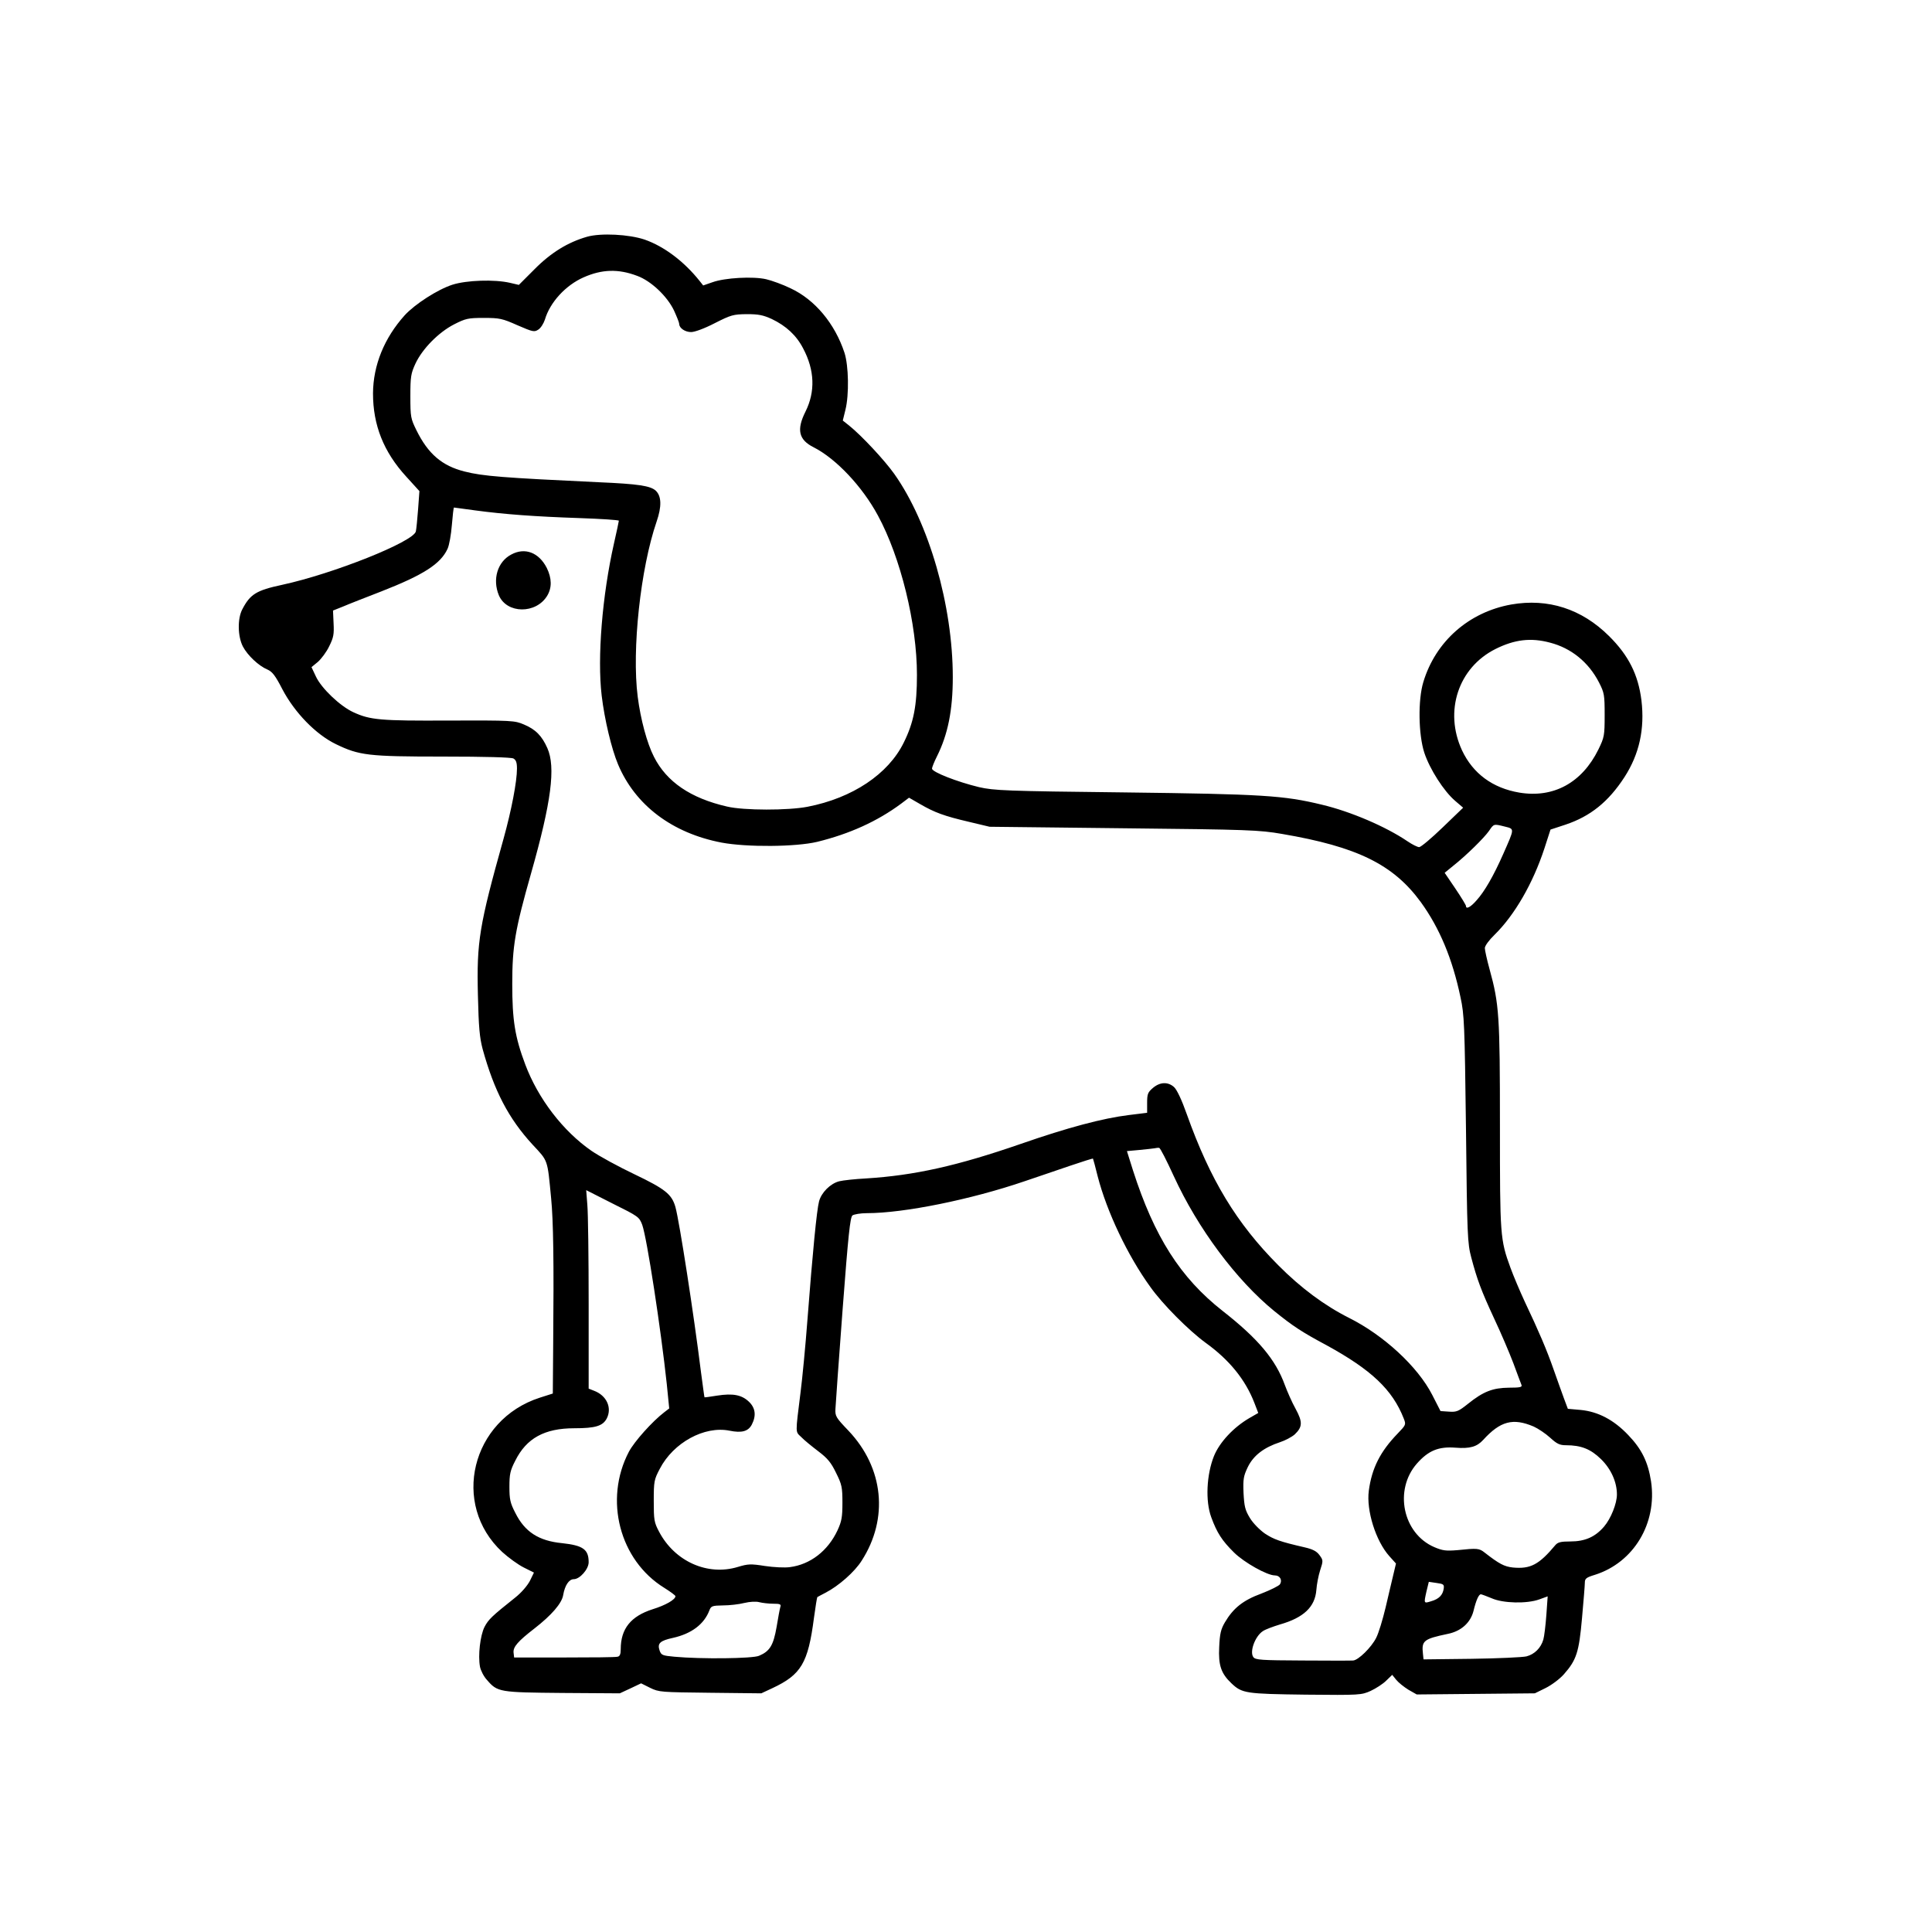 <?xml version="1.0" standalone="no"?>
<!DOCTYPE svg PUBLIC "-//W3C//DTD SVG 20010904//EN"
 "http://www.w3.org/TR/2001/REC-SVG-20010904/DTD/svg10.dtd">
<svg version="1.0" xmlns="http://www.w3.org/2000/svg"
 width="1024pt" height="1024pt" viewBox="0 0 1024 1024"
 preserveAspectRatio="xMidYMid meet">
<g transform="translate(0,1024) scale(0.1,-0.1)"
fill="#000000" stroke="none">
<path d="M3111 8985 c-101 -29 -191 -84 -278 -172 l-83 -83 -47 11 c-83 19
-230 14 -305 -10 -78 -25 -199 -103 -253 -162 -108 -120 -167 -264 -168 -414
0 -168 56 -310 176 -441 l70 -77 -7 -96 c-4 -52 -9 -105 -12 -118 -14 -55
-437 -224 -710 -283 -135 -29 -168 -49 -210 -130 -26 -50 -24 -143 3 -196 25
-48 85 -104 131 -123 25 -11 41 -31 79 -105 65 -123 176 -238 283 -290 124
-60 170 -66 568 -66 224 0 360 -4 373 -10 14 -8 19 -21 19 -54 0 -68 -29 -220
-71 -371 -129 -461 -143 -545 -136 -830 4 -170 9 -224 25 -285 61 -221 137
-368 265 -507 83 -89 78 -75 98 -283 12 -122 15 -336 11 -771 l-2 -265 -69
-22 c-363 -117 -472 -565 -199 -818 33 -30 84 -67 114 -82 l54 -27 -22 -45
c-14 -26 -46 -63 -78 -88 -123 -98 -141 -115 -162 -155 -23 -46 -35 -151 -24
-211 4 -20 20 -52 37 -70 56 -65 65 -66 401 -69 l303 -2 56 26 57 27 48 -24
c47 -23 58 -23 319 -26 l270 -3 60 28 c151 71 188 132 219 371 8 59 16 109 18
111 2 1 21 12 43 23 70 36 155 111 192 170 144 224 117 492 -70 689 -67 70
-71 77 -69 116 1 23 18 260 38 527 30 396 40 487 52 498 9 6 43 12 77 12 196
0 551 72 835 169 63 21 170 58 238 81 68 23 124 41 125 39 1 -2 13 -44 25 -94
48 -186 158 -419 279 -586 65 -92 204 -231 293 -296 125 -90 211 -195 259
-320 l20 -52 -47 -27 c-84 -49 -158 -128 -188 -202 -39 -98 -46 -238 -14 -324
30 -82 57 -124 121 -187 54 -53 175 -121 216 -121 27 0 41 -25 27 -47 -5 -8
-49 -30 -98 -49 -98 -36 -149 -77 -194 -153 -21 -36 -27 -60 -30 -131 -5 -96
10 -140 65 -192 56 -53 75 -56 393 -60 289 -3 296 -2 345 20 28 13 65 37 82
54 l32 31 21 -26 c12 -15 41 -38 65 -53 l44 -25 313 3 313 3 57 28 c32 16 75
48 97 73 67 76 80 117 96 297 8 89 15 174 15 188 0 22 7 28 53 42 206 65 331
273 298 495 -16 103 -49 171 -121 246 -77 81 -160 124 -252 133 l-68 6 -21 56
c-11 31 -36 99 -54 151 -37 106 -79 204 -153 360 -27 58 -61 139 -76 180 -55
151 -56 168 -56 753 0 584 -4 645 -55 830 -14 51 -25 101 -25 112 0 12 23 43
51 70 107 105 204 273 265 459 l32 99 79 26 c132 44 228 121 313 252 79 122
108 256 90 407 -17 136 -68 238 -172 341 -145 144 -323 201 -518 167 -224 -40
-401 -195 -466 -411 -29 -95 -26 -278 5 -374 29 -88 104 -205 164 -256 l42
-36 -108 -104 c-60 -58 -116 -105 -125 -105 -9 0 -37 14 -62 31 -115 78 -302
158 -454 194 -202 49 -313 56 -1045 65 -635 7 -692 10 -772 28 -116 28 -249
80 -249 98 0 8 12 37 26 65 58 116 84 244 84 420 0 379 -126 817 -310 1077
-51 72 -173 203 -239 256 l-34 27 14 57 c20 80 17 234 -5 302 -51 155 -157
282 -286 342 -41 20 -99 41 -129 48 -69 16 -219 8 -285 -16 l-49 -17 -19 24
c-82 103 -188 183 -291 219 -83 28 -232 36 -306 15z m266 -207 c74 -27 159
-108 195 -183 15 -33 28 -65 28 -72 0 -22 31 -43 63 -43 19 0 71 19 125 47 87
44 98 47 170 48 63 0 87 -5 133 -26 75 -36 130 -86 166 -156 61 -115 65 -229
12 -335 -48 -96 -36 -149 44 -189 118 -60 257 -207 340 -361 121 -223 207
-575 207 -845 0 -163 -17 -252 -70 -359 -82 -167 -272 -294 -510 -340 -103
-20 -337 -20 -426 1 -193 44 -321 131 -388 264 -37 72 -71 200 -86 318 -32
249 15 681 100 928 28 81 26 135 -4 164 -28 26 -92 36 -301 45 -508 24 -615
32 -713 57 -119 30 -193 93 -255 219 -30 61 -32 70 -32 180 0 104 3 121 27
173 37 79 123 166 205 208 61 31 74 34 157 34 84 0 98 -3 179 -39 81 -35 89
-37 110 -23 13 8 28 32 35 53 27 92 110 182 205 224 97 43 184 46 284 8z
m-860 -1243 c156 -21 319 -33 556 -41 114 -4 207 -10 207 -14 0 -4 -12 -59
-26 -121 -62 -275 -89 -604 -65 -806 15 -126 52 -282 87 -365 91 -216 287
-364 549 -414 134 -25 392 -23 506 4 171 42 318 108 446 203 l41 31 59 -34
c76 -44 126 -63 259 -94 l109 -26 710 -8 c666 -7 718 -9 840 -30 399 -68 590
-162 736 -362 99 -137 167 -299 210 -504 20 -92 22 -142 29 -699 6 -565 8
-605 28 -680 31 -117 52 -174 122 -325 35 -74 80 -180 101 -235 20 -55 40
-107 43 -115 5 -12 -6 -15 -66 -15 -86 -1 -136 -20 -218 -86 -49 -39 -60 -44
-100 -41 l-45 3 -44 86 c-77 150 -257 316 -441 408 -129 65 -255 158 -375 279
-221 222 -361 453 -485 801 -26 74 -52 129 -67 143 -32 29 -74 28 -112 -4 -27
-23 -31 -32 -31 -79 l0 -53 -97 -12 c-138 -17 -323 -66 -573 -153 -338 -117
-564 -167 -820 -183 -58 -3 -122 -10 -142 -15 -47 -12 -95 -60 -107 -107 -12
-45 -34 -270 -61 -622 -11 -146 -28 -321 -37 -390 -28 -225 -28 -206 4 -237
15 -16 56 -49 90 -75 49 -37 68 -60 94 -114 31 -62 34 -77 34 -159 0 -76 -4
-98 -26 -146 -51 -109 -144 -181 -252 -195 -27 -4 -86 -1 -133 6 -75 12 -90
11 -143 -5 -161 -49 -335 29 -418 187 -26 49 -28 62 -28 163 0 104 2 113 32
170 72 139 237 229 370 202 64 -13 99 -4 118 33 24 47 19 88 -16 121 -38 36
-84 45 -168 32 -36 -6 -67 -10 -67 -9 -1 0 -9 62 -19 136 -38 306 -114 796
-135 872 -19 68 -54 96 -217 174 -84 40 -187 96 -229 125 -150 104 -282 276
-350 457 -55 146 -69 235 -69 427 0 200 15 288 100 587 107 377 131 562 86
663 -29 65 -62 99 -124 125 -49 21 -62 22 -396 21 -366 -2 -419 3 -508 44 -70
32 -170 127 -199 190 l-23 49 34 28 c18 16 46 53 60 83 23 46 26 64 23 121
l-3 68 55 22 c30 13 120 48 200 79 225 88 315 146 352 226 9 19 19 76 23 127
4 50 9 92 11 92 2 0 52 -7 111 -15z m5698 -701 c113 -29 205 -104 260 -211 28
-55 30 -65 30 -173 0 -110 -2 -118 -33 -182 -87 -177 -238 -259 -419 -229
-142 24 -246 101 -304 224 -96 207 -20 438 177 537 102 51 188 61 289 34z
m-239 -975 c52 -13 52 -8 -8 -144 -51 -116 -100 -201 -142 -247 -31 -36 -56
-49 -56 -30 0 5 -25 46 -56 92 l-57 84 44 36 c72 57 166 150 191 186 26 38 24
38 84 23z m-1755 -1852 c128 -279 332 -552 533 -716 98 -79 144 -110 277 -181
237 -130 349 -235 409 -388 13 -33 12 -34 -32 -80 -92 -95 -137 -183 -153
-303 -14 -105 37 -266 108 -346 l36 -40 -14 -59 c-8 -32 -26 -111 -41 -174
-15 -63 -37 -136 -50 -161 -25 -50 -94 -118 -122 -120 -9 -1 -129 -1 -267 0
-221 1 -251 3 -262 18 -21 28 9 111 51 138 13 9 54 24 90 35 126 36 186 93
193 183 2 29 11 76 20 104 17 51 16 54 -3 80 -15 21 -36 32 -80 42 -130 30
-163 42 -210 73 -27 19 -62 54 -79 82 -26 43 -30 61 -34 133 -3 74 0 90 23
138 30 61 85 103 170 131 28 9 63 28 78 41 42 40 43 66 5 136 -19 34 -44 91
-57 126 -49 135 -141 245 -330 393 -224 176 -362 393 -475 745 l-32 102 66 6
c36 3 73 8 81 9 8 2 19 3 24 2 6 -1 40 -68 77 -149z m-2817 -259 c25 -70 99
-553 130 -843 l13 -130 -26 -20 c-63 -48 -159 -155 -188 -210 -133 -254 -49
-575 188 -721 32 -20 59 -40 59 -44 0 -18 -52 -48 -120 -69 -116 -37 -170
-103 -170 -212 0 -27 -5 -38 -17 -40 -10 -3 -137 -4 -283 -4 l-265 0 -3 26
c-3 30 23 60 111 128 90 70 145 133 152 177 9 52 31 84 56 84 32 0 79 53 79
90 0 68 -30 89 -141 101 -124 12 -198 60 -248 161 -27 52 -31 72 -31 138 0 66
4 86 31 138 59 119 155 172 313 172 112 0 151 12 172 52 29 57 -1 122 -68 147
l-28 11 0 448 c0 247 -3 484 -7 526 l-6 78 140 -71 c137 -68 141 -71 157 -113z
m4725 -1069 c24 -11 63 -37 87 -59 36 -33 51 -40 84 -40 80 0 131 -20 186 -74
53 -52 84 -121 84 -187 0 -48 -32 -128 -68 -170 -47 -55 -101 -79 -179 -79
-50 0 -66 -4 -79 -19 -87 -104 -132 -128 -226 -119 -45 5 -72 19 -149 79 -29
23 -39 24 -144 13 -61 -5 -78 -3 -123 16 -167 72 -215 303 -92 443 61 69 115
91 205 84 76 -6 113 5 146 41 91 100 158 118 268 71z m-477 -859 c-5 -34 -25
-55 -67 -67 -39 -12 -39 -13 -24 54 l12 49 41 -6 c37 -5 41 -8 38 -30z m254
-51 c60 -27 187 -30 253 -6 l44 16 -7 -99 c-4 -54 -11 -113 -16 -130 -13 -45
-47 -78 -89 -89 -20 -5 -151 -11 -291 -13 l-255 -3 -3 29 c-8 70 3 79 131 106
71 14 121 59 137 122 14 58 28 88 39 88 4 0 30 -10 57 -21z m-3808 -29 c37 0
43 -3 38 -17 -3 -10 -12 -58 -20 -107 -17 -97 -36 -128 -93 -152 -34 -15 -307
-18 -448 -5 -64 6 -70 8 -79 33 -13 38 2 52 71 67 98 22 165 72 193 146 9 23
15 25 72 26 35 0 86 6 113 13 30 7 62 9 80 4 16 -4 49 -8 73 -8z"/>
<path d="M2710 7301 c-73 -38 -101 -131 -66 -216 42 -99 197 -100 256 -3 26
43 25 93 -2 148 -42 82 -116 110 -188 71z"/>
</g>
</svg>
